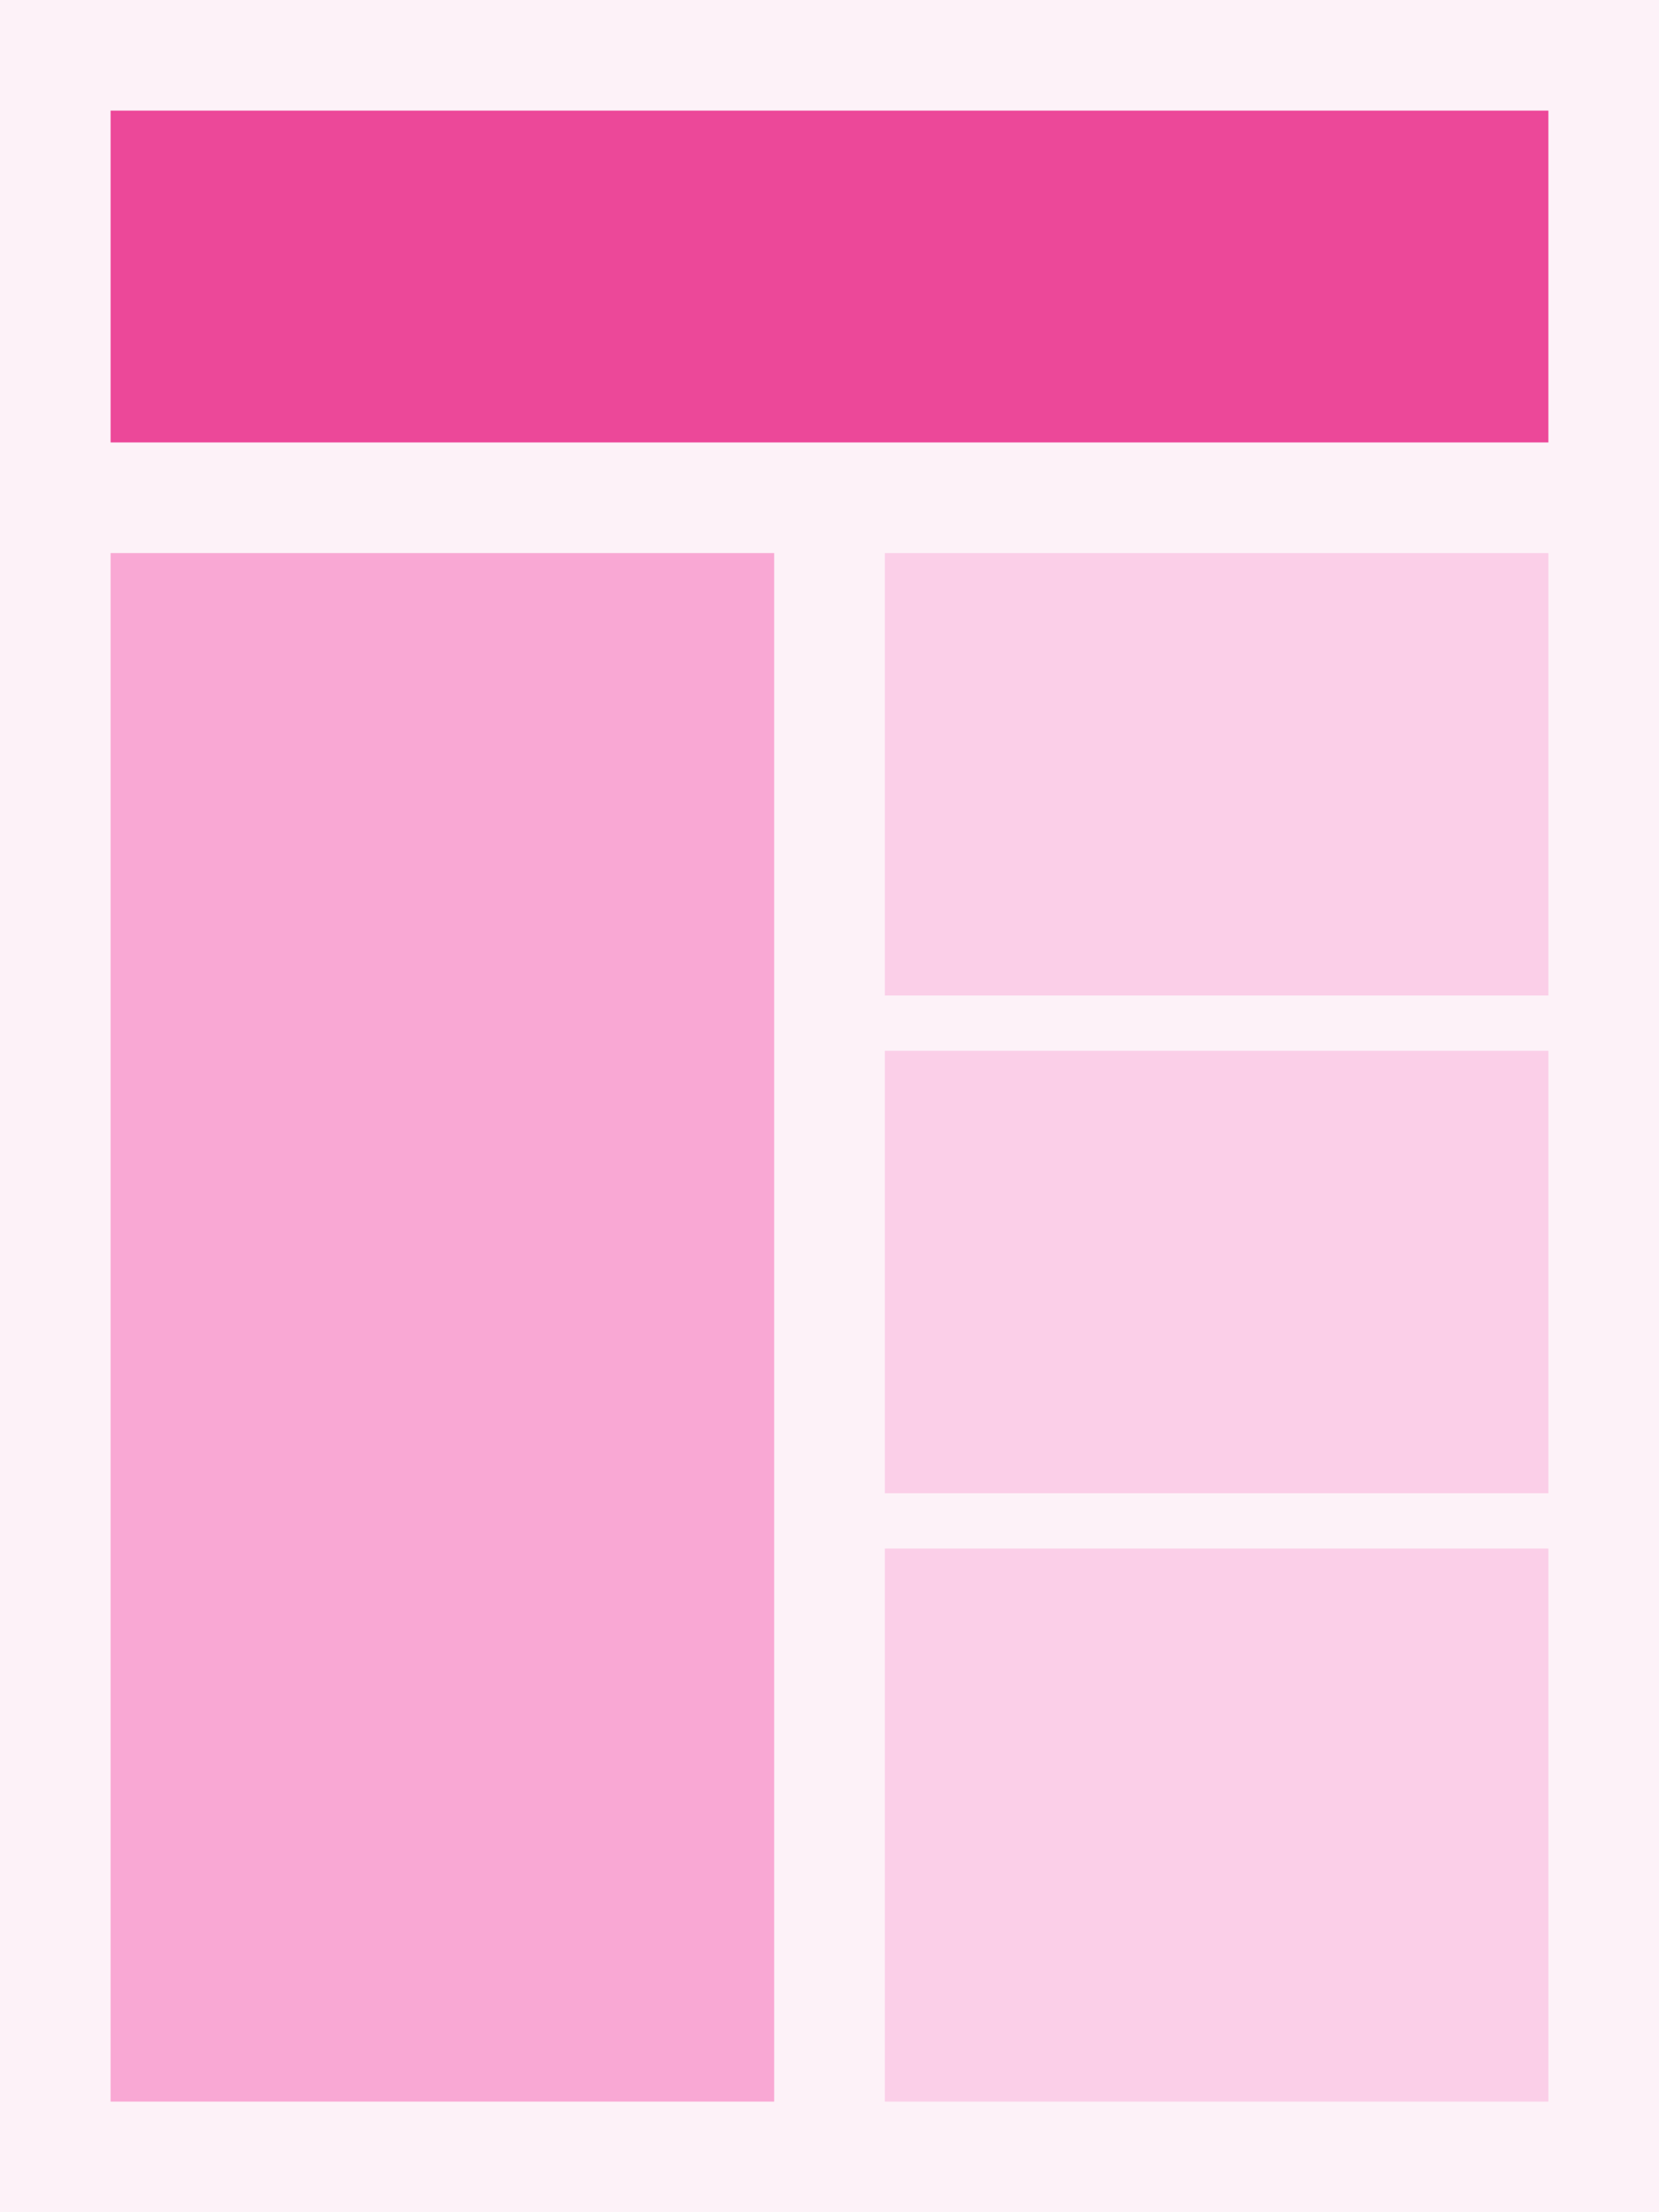 <svg width="300" height="400" viewBox="0 0 300 400" fill="none" xmlns="http://www.w3.org/2000/svg">
    <rect width="300" height="400" fill="#FDF2F8"/>
    <rect x="20" y="20" width="260" height="60" fill="#EC4899"/>
    <rect x="20" y="100" width="120" height="280" fill="#F9A8D4"/>
    <rect x="160" y="100" width="120" height="80" fill="#FBCFE8"/>
    <rect x="160" y="190" width="120" height="80" fill="#FBCFE8"/>
    <rect x="160" y="280" width="120" height="100" fill="#FBCFE8"/>
  </svg>